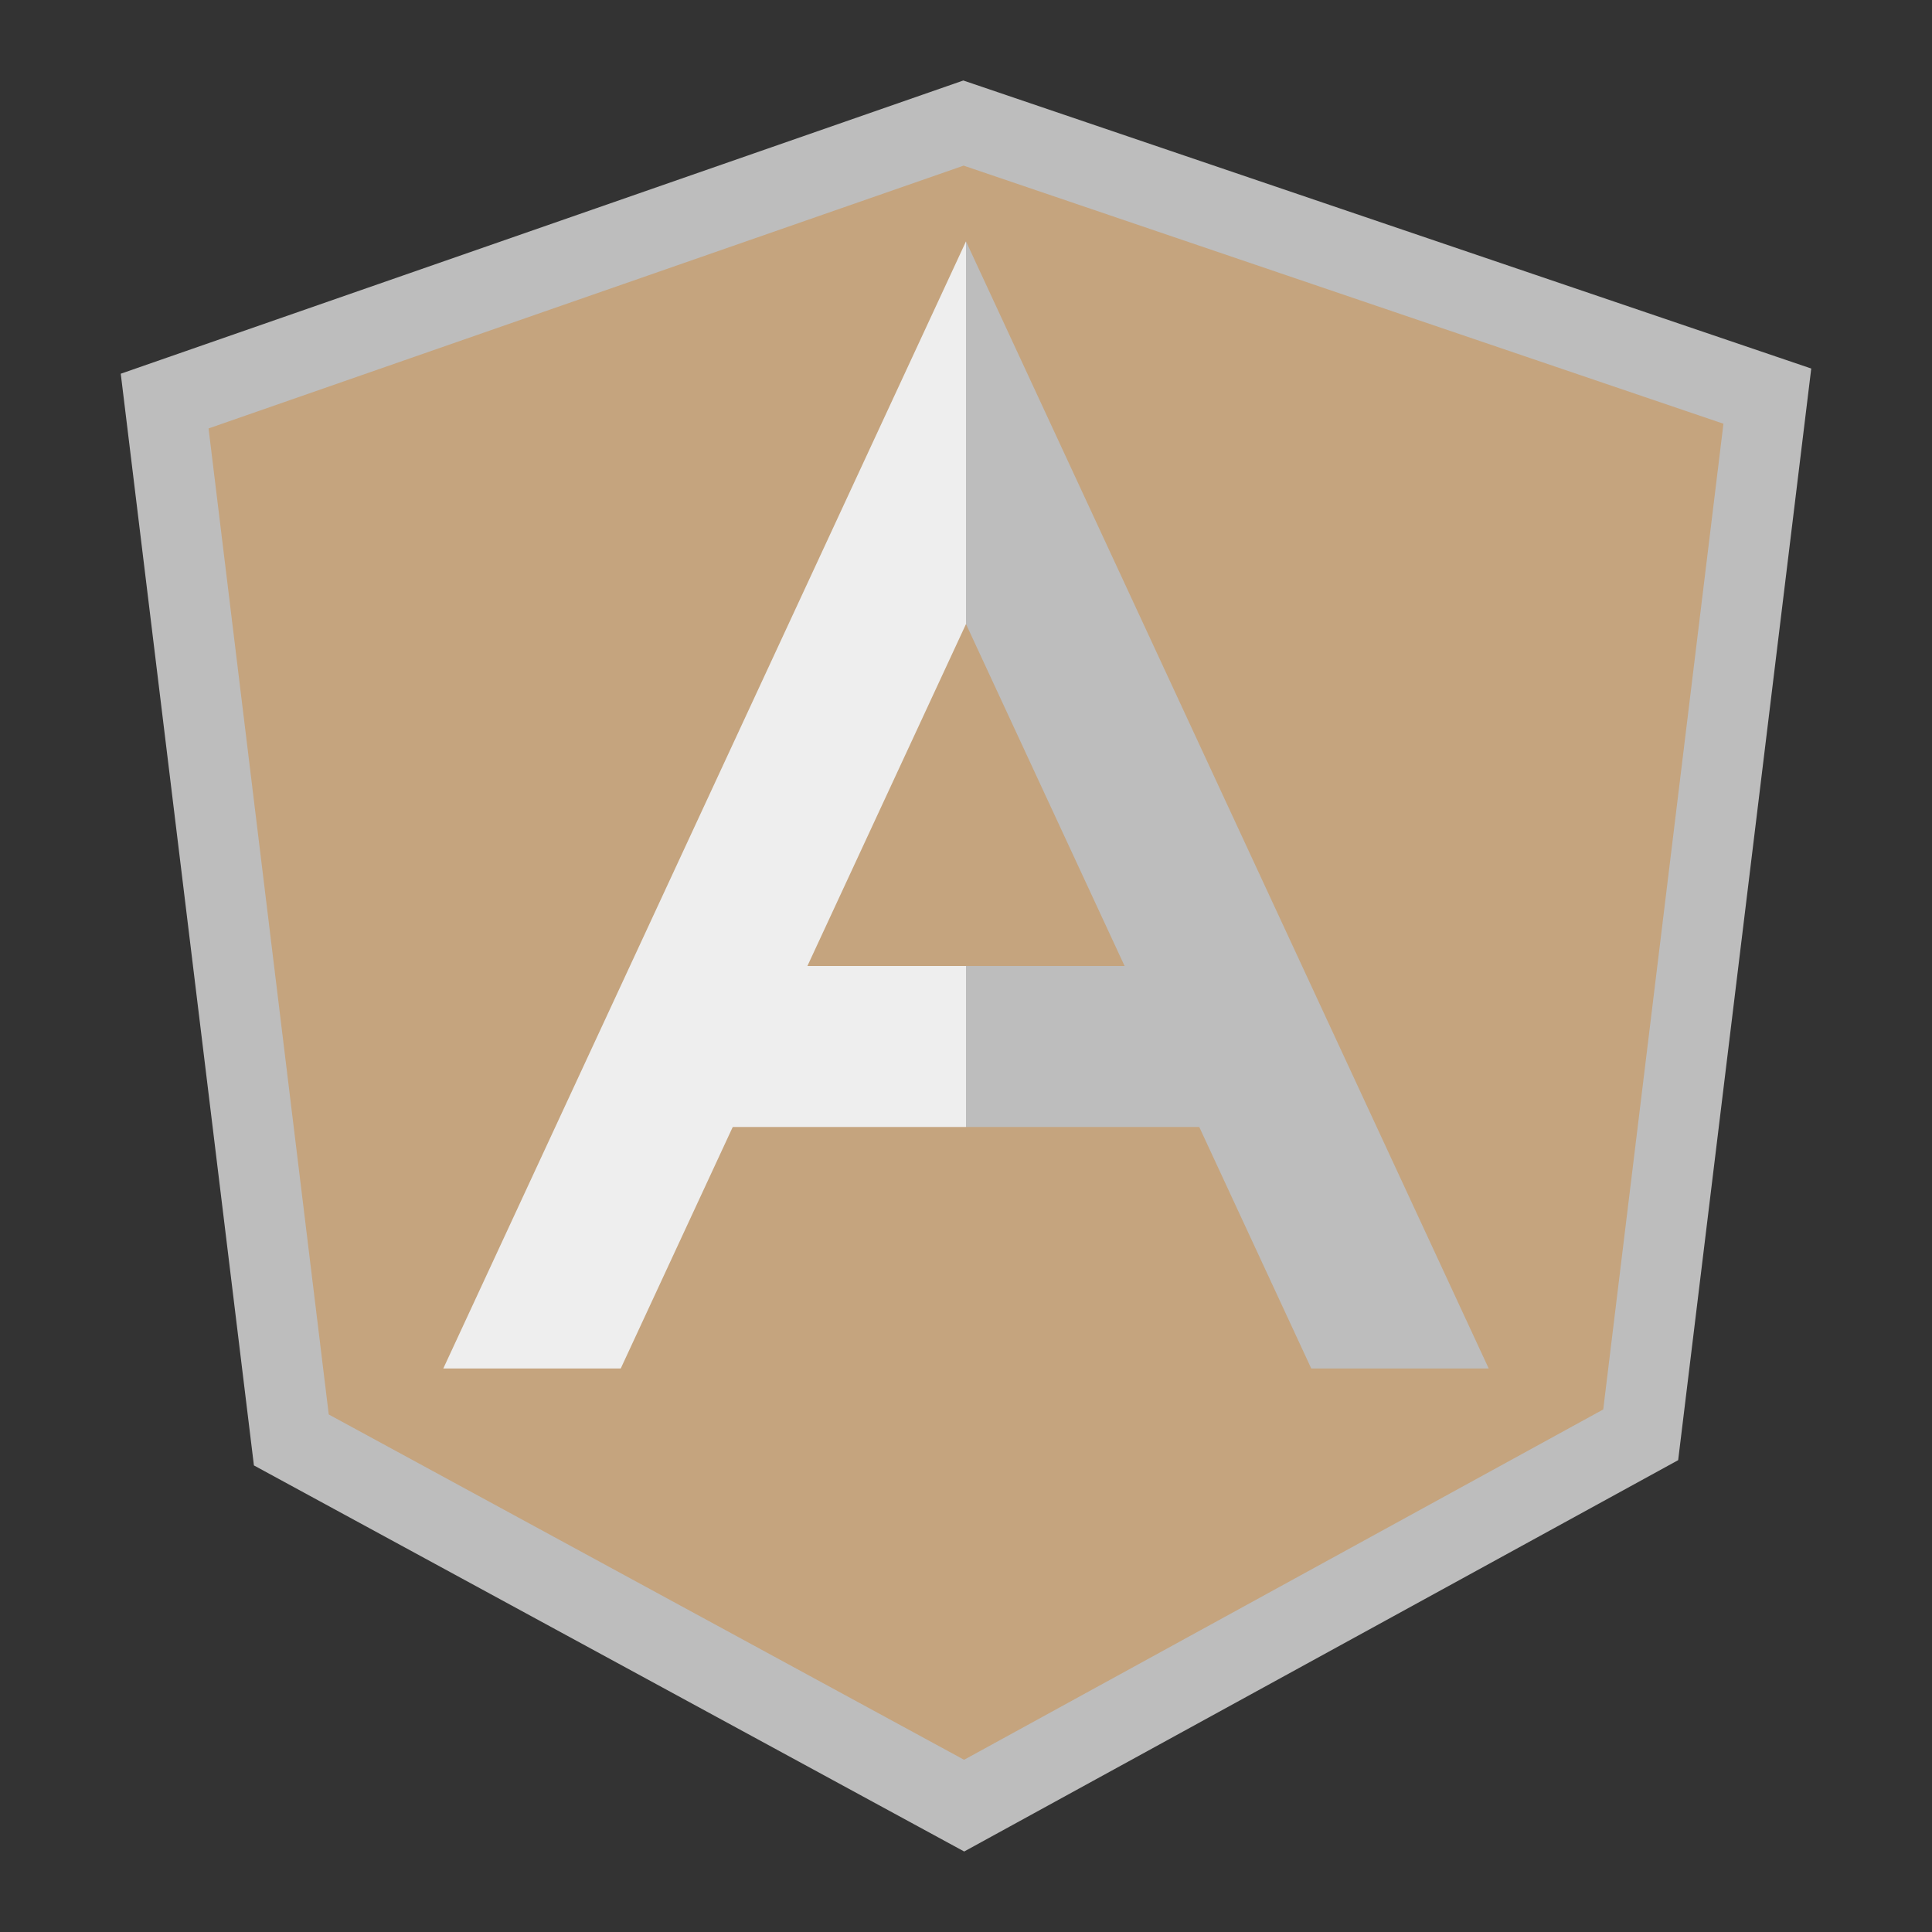 <?xml version="1.0" encoding="UTF-8"?>
<svg xmlns="http://www.w3.org/2000/svg" xmlns:xlink="http://www.w3.org/1999/xlink" width="96pt" height="96pt" viewBox="0 0 96 96" version="1.1">
<rect x="0" y="0" width="96" height="96" fill="#333333" stroke="none"/>
<g id="surface613102">
<path style=" stroke:none;fill-rule:nonzero;fill:rgb(74.118%,74.118%,74.118%);fill-opacity:1;" d="M 47.867 4 L 6 18.57 L 12.617 72.816 L 47.91 92 L 83.387 72.555 L 90 18.312 Z M 47.867 4 "/>
<path style=" stroke:none;fill-rule:nonzero;fill:rgb(77.255%,64.314%,49.412%);fill-opacity:1;" d="M 85.637 21.055 L 48 8.27 L 48 87.391 L 79.664 70.035 Z M 85.637 21.055 "/>
<path style=" stroke:none;fill-rule:nonzero;fill:rgb(77.255%,64.314%,49.412%);fill-opacity:1;" d="M 47.883 8.23 L 10.363 21.289 L 16.336 70.285 L 47.902 87.441 L 48 87.391 L 48 8.27 Z M 47.883 8.23 "/>
<path style=" stroke:none;fill-rule:nonzero;fill:rgb(74.118%,74.118%,74.118%);fill-opacity:1;" d="M 48 11.992 L 48 31.008 L 65.156 68 L 73.973 68 Z M 48 11.992 "/>
<path style=" stroke:none;fill-rule:nonzero;fill:rgb(93.333%,93.333%,93.333%);fill-opacity:1;" d="M 22.027 68 L 30.844 68 L 48 31.008 L 48 11.992 Z M 22.027 68 "/>
<path style=" stroke:none;fill-rule:nonzero;fill:rgb(74.118%,74.118%,74.118%);fill-opacity:1;" d="M 48 48 L 60 48 L 60 56 L 48 56 Z M 48 48 "/>
<path style=" stroke:none;fill-rule:nonzero;fill:rgb(93.333%,93.333%,93.333%);fill-opacity:1;" d="M 36 48 L 48 48 L 48 56 L 36 56 Z M 36 48 "/>
</g>
</svg>
